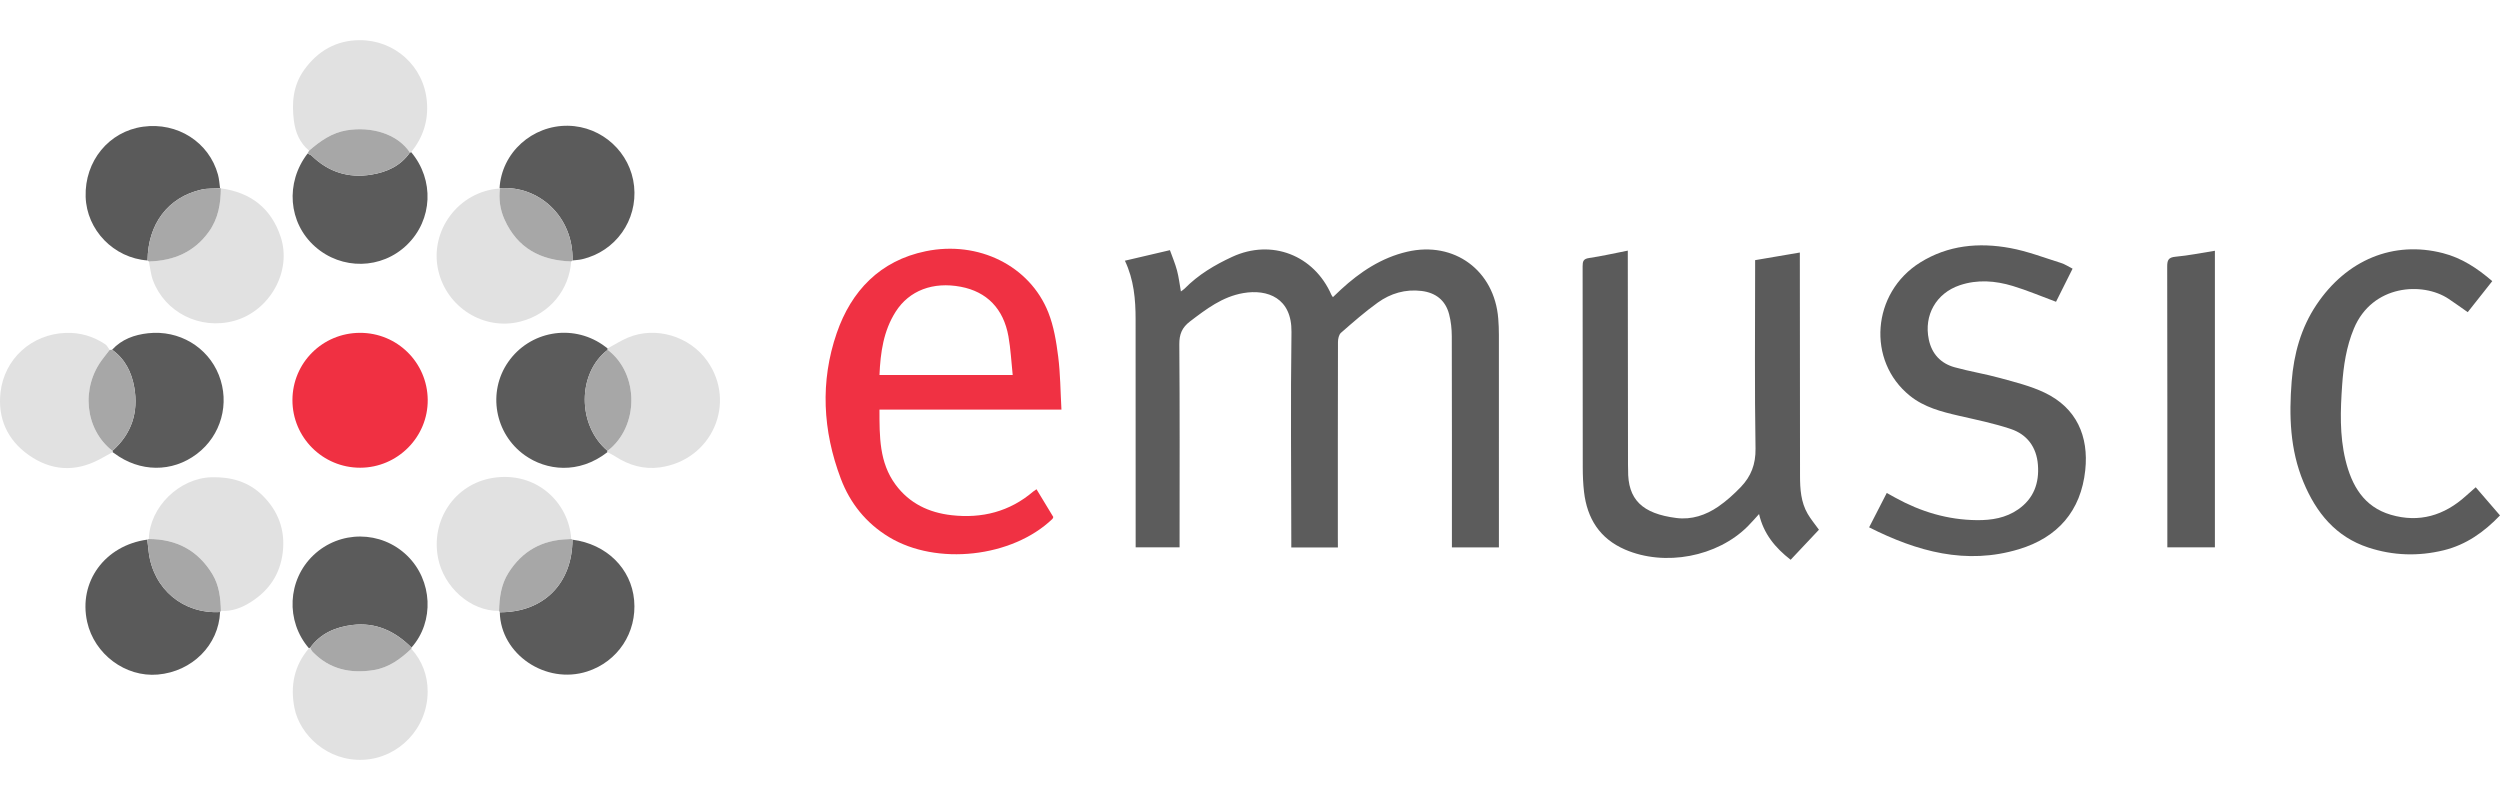 <?xml version="1.0" encoding="utf-8"?>
<!-- Generator: Adobe Illustrator 21.0.0, SVG Export Plug-In . SVG Version: 6.00 Build 0)  -->
<svg version="1.1" xmlns="http://www.w3.org/2000/svg" xmlns:xlink="http://www.w3.org/1999/xlink" x="0px" y="0px"
	 viewBox="0 0 125 40" enable-background="new 0 0 125 40" xml:space="preserve">
<g id="bg" display="none">
	<rect display="inline" fill="#FFFFFF" width="125" height="40"/>
</g>
<g id="icons">
	<g id="_x33_1SIRE_1_">
		<g>
			<path fill="#5C5C5C" d="M66.895,27.372c-0.798,0-1.543,0-2.33,0c0-0.151,0-0.288,0-0.426c-0.002-3.448-0.04-6.897,0.009-10.344
				c0.024-1.698-1.194-2.159-2.413-1.947c-1.041,0.18-1.847,0.797-2.661,1.417c-0.401,0.306-0.538,0.641-0.534,1.148
				c0.026,3.249,0.013,6.499,0.013,9.748c0,0.126,0,0.252,0,0.398c-0.742,0-1.448,0-2.196,0c0-0.146,0-0.284,0-0.421
				c-0.002-3.658-0.006-7.317-0.003-10.975c0.001-1-0.084-1.983-0.535-2.935c0.759-0.178,1.472-0.345,2.251-0.527
				c0.121,0.339,0.262,0.667,0.353,1.008c0.09,0.334,0.129,0.681,0.196,1.056c0.07-0.053,0.136-0.09,0.187-0.143
				c0.682-0.695,1.506-1.184,2.378-1.587c1.967-0.911,4.093-0.087,4.96,1.9c0.013,0.03,0.036,0.056,0.076,0.115
				c0.14-0.133,0.27-0.259,0.403-0.382c0.959-0.882,2.023-1.59,3.31-1.889c2.354-0.547,4.367,0.939,4.554,3.347
				c0.021,0.268,0.032,0.537,0.032,0.805c0.002,3.401,0.001,6.803,0.001,10.204c0,0.138,0,0.276,0,0.428c-0.793,0-1.549,0-2.35,0
				c0-0.149,0-0.285,0-0.421c0-3.378,0.004-6.756-0.006-10.134c-0.001-0.37-0.041-0.75-0.135-1.107
				c-0.182-0.695-0.67-1.075-1.38-1.161c-0.805-0.098-1.544,0.121-2.186,0.582c-0.643,0.462-1.242,0.988-1.839,1.51
				c-0.107,0.093-0.151,0.307-0.151,0.465c-0.008,3.273-0.006,6.546-0.006,9.818C66.895,27.062,66.895,27.201,66.895,27.372z"/>
			<path fill="#F03143" d="M43.973,20.481c0.002,1.348-0.014,2.638,0.802,3.747c0.695,0.944,1.67,1.404,2.806,1.532
				c1.519,0.171,2.9-0.176,4.082-1.185c0.043-0.036,0.092-0.065,0.162-0.113c0.285,0.471,0.562,0.929,0.84,1.388
				c-0.016,0.037-0.022,0.075-0.044,0.096c-2.011,1.93-5.793,2.349-8.173,0.906c-1.143-0.693-1.942-1.687-2.408-2.92
				c-0.906-2.396-1.037-4.86-0.204-7.277c0.728-2.112,2.168-3.626,4.455-4.095c2.637-0.541,5.196,0.729,6.123,3.058
				c0.276,0.694,0.4,1.462,0.495,2.209c0.11,0.865,0.112,1.744,0.163,2.654C50.019,20.481,47.023,20.481,43.973,20.481z
				 M43.974,18.75c2.232,0,4.412,0,6.661,0c-0.071-0.665-0.101-1.307-0.213-1.933c-0.248-1.386-1.082-2.231-2.379-2.478
				c-1.388-0.265-2.581,0.183-3.258,1.244C44.175,16.54,44.022,17.618,43.974,18.75z"/>
			<path fill="#5B5B5B" d="M89.532,27.989c-0.776-0.604-1.353-1.301-1.579-2.287c-0.203,0.221-0.374,0.421-0.559,0.607
				c-1.529,1.535-4.157,2.031-6.148,1.166c-1.261-0.548-1.888-1.549-2.044-2.876c-0.048-0.405-0.063-0.816-0.064-1.224
				c-0.005-3.354-0.001-6.708-0.007-10.062c0-0.245,0.035-0.37,0.32-0.412c0.633-0.093,1.259-0.237,1.939-0.37
				c0,0.155,0,0.279,0,0.403c0.003,3.436,0.007,6.872,0.01,10.308c0,0.082,0.007,0.164,0.005,0.245
				c-0.025,1.494,0.707,2.196,2.417,2.413c0.759,0.096,1.468-0.143,2.088-0.568c0.41-0.281,0.787-0.624,1.132-0.983
				c0.507-0.528,0.747-1.135,0.734-1.919c-0.049-2.991-0.02-5.983-0.02-8.975c0-0.139,0-0.278,0-0.448
				c0.738-0.126,1.459-0.248,2.236-0.381c0,0.171,0,0.305,0,0.439c0.002,3.576,0.003,7.152,0.009,10.728
				c0.001,0.657,0.042,1.315,0.384,1.901c0.157,0.269,0.36,0.511,0.562,0.792C90.499,26.963,90.028,27.463,89.532,27.989z"/>
			<path fill="#5B5B5B" d="M93.456,26.367c0.312-0.607,0.588-1.146,0.882-1.719c0.153,0.085,0.291,0.162,0.43,0.238
				c1.269,0.701,2.619,1.108,4.077,1.121c0.738,0.007,1.447-0.107,2.067-0.54c0.774-0.54,1.055-1.311,0.984-2.226
				c-0.068-0.883-0.537-1.516-1.354-1.791c-0.848-0.285-1.733-0.463-2.608-0.665c-0.869-0.201-1.726-0.422-2.44-0.997
				c-2.168-1.744-1.906-5.154,0.515-6.663c1.395-0.87,2.929-1.01,4.496-0.723c0.865,0.159,1.701,0.482,2.545,0.746
				c0.196,0.061,0.372,0.182,0.579,0.286c-0.289,0.577-0.563,1.125-0.828,1.655c-0.741-0.274-1.439-0.571-2.161-0.79
				c-0.872-0.264-1.767-0.336-2.655-0.036c-1.176,0.398-1.801,1.496-1.545,2.713c0.151,0.719,0.595,1.194,1.289,1.387
				c0.752,0.209,1.529,0.332,2.281,0.54c0.751,0.207,1.522,0.396,2.219,0.729c1.607,0.766,2.212,2.19,2.034,3.875
				c-0.216,2.048-1.384,3.37-3.319,3.954C98.309,28.259,95.859,27.578,93.456,26.367z"/>
			<path fill="#5B5B5B" d="M124.613,14.057c-0.427,0.539-0.824,1.042-1.227,1.551c-0.332-0.232-0.641-0.456-0.958-0.667
				c-1.292-0.861-3.813-0.717-4.733,1.486c-0.379,0.908-0.521,1.864-0.588,2.833c-0.087,1.248-0.131,2.5,0.165,3.731
				c0.309,1.282,0.916,2.35,2.269,2.747c1.419,0.416,2.673,0.038,3.758-0.945c0.154-0.14,0.312-0.276,0.487-0.43
				c0.387,0.448,0.789,0.915,1.214,1.408c-0.795,0.83-1.694,1.469-2.816,1.743c-1.265,0.309-2.529,0.27-3.767-0.137
				c-1.634-0.537-2.61-1.745-3.245-3.274c-0.673-1.619-0.725-3.318-0.589-5.032c0.109-1.369,0.462-2.667,1.235-3.825
				c1.511-2.262,3.862-3.225,6.329-2.589C123.085,12.898,123.867,13.412,124.613,14.057z"/>
			<path fill="#F03042" d="M17.995,16.642c1.863-0.006,3.372,1.482,3.391,3.344c0.019,1.861-1.506,3.397-3.375,3.4
				c-1.874,0.003-3.393-1.515-3.389-3.384C14.626,18.142,16.126,16.648,17.995,16.642z"/>
			<path fill="#5B5B5B" d="M110.745,27.367c-0.797,0-1.564,0-2.378,0c0-0.151,0-0.287,0-0.422c0-4.535,0.003-9.069-0.007-13.604
				c-0.001-0.323,0.05-0.472,0.418-0.505c0.649-0.059,1.291-0.191,1.967-0.298C110.745,17.492,110.745,22.414,110.745,27.367z"/>
			<path fill="#5B5B5B" d="M28.624,26.984c1.696,0.217,2.943,1.441,3.083,3.028c0.144,1.617-0.815,3.07-2.35,3.563
				c-2.072,0.665-4.326-0.863-4.367-2.961C27.177,30.618,28.612,29.185,28.624,26.984z"/>
			<path fill="#5B5B5B" d="M24.976,9.428c0.098-1.81,1.65-3.167,3.421-3.14c1.71,0.027,3.134,1.338,3.308,3.023
				c0.176,1.706-0.923,3.255-2.595,3.649c-0.157,0.037-0.322,0.043-0.484,0.063c0.052-2.197-1.69-3.756-3.627-3.613l-0.019-0.001
				L24.976,9.428z"/>
			<path fill="#5A5A5A" d="M11.004,30.602c-0.069,1.648-1.393,2.976-3.114,3.126c-1.617,0.141-3.171-1.016-3.531-2.63
				c-0.447-2.004,0.882-3.827,3.004-4.117c0.025,0.219,0.048,0.438,0.077,0.656C7.684,29.471,9.165,30.702,11.004,30.602z"/>
			<path fill="#5A5A5A" d="M7.377,13.023c-1.687-0.12-3.045-1.518-3.095-3.187C4.229,8.054,5.446,6.57,7.154,6.335
				c1.717-0.237,3.3,0.772,3.745,2.397c0.061,0.221,0.071,0.456,0.105,0.684c-0.312,0.019-0.633-0.004-0.934,0.065
				C8.397,9.866,7.396,11.196,7.377,13.023z"/>
			<path fill="#5B5B5B" d="M30.373,22.607c-1.448,1.126-3.066,0.915-4.133,0.156c-1.506-1.072-1.877-3.163-0.829-4.666
				c1.07-1.536,3.17-1.919,4.718-0.861c0.087,0.059,0.169,0.123,0.254,0.185c0,0.024,0,0.047,0,0.071
				c-1.525,1.165-1.527,3.776-0.004,5.05C30.378,22.563,30.376,22.585,30.373,22.607z"/>
			<path fill="#5B5B5B" d="M20.559,7.607c1.165,1.388,1.077,3.381-0.204,4.629c-1.271,1.239-3.271,1.278-4.607,0.09
				c-1.334-1.186-1.493-3.187-0.37-4.649c0.069,0.035,0.153,0.057,0.206,0.109c0.834,0.814,1.83,1.13,2.974,0.947
				c0.779-0.125,1.468-0.431,1.938-1.108C20.516,7.619,20.538,7.614,20.559,7.607z"/>
			<path fill="#E1E1E1" d="M7.442,26.951c0.039-1.604,1.529-3.045,3.13-3.088c0.986-0.027,1.862,0.226,2.556,0.912
				c0.781,0.773,1.145,1.724,1.009,2.849c-0.132,1.084-0.675,1.889-1.579,2.468c-0.46,0.294-0.952,0.49-1.513,0.45
				c-0.015-0.645-0.084-1.277-0.43-1.845C9.89,27.512,8.818,26.955,7.442,26.951z"/>
			<path fill="#E1E1E1" d="M11.042,9.418c1.489,0.2,2.516,0.989,2.991,2.423c0.575,1.735-0.552,3.709-2.316,4.198
				c-1.728,0.479-3.478-0.435-4.068-2.019c-0.112-0.3-0.138-0.631-0.204-0.948c1.235-0.033,2.27-0.464,3.006-1.5
				C10.913,10.925,11.038,10.189,11.042,9.418z"/>
			<path fill="#5B5B5B" d="M15.449,32.415c-1.177-1.36-1.078-3.419,0.223-4.655c1.318-1.252,3.381-1.243,4.684,0.021
				c1.275,1.236,1.373,3.303,0.218,4.596c-0.819-0.817-1.781-1.272-2.959-1.127c-0.845,0.104-1.59,0.421-2.109,1.14
				C15.484,32.394,15.465,32.402,15.449,32.415z"/>
			<path fill="#E1E1E1" d="M20.559,7.607c-0.021,0.006-0.042,0.012-0.064,0.017c-0.646-0.956-1.946-1.305-3.157-1.109
				c-0.744,0.12-1.331,0.537-1.882,1.017c-0.471-0.384-0.689-0.927-0.76-1.487c-0.113-0.888-0.049-1.763,0.507-2.544
				c0.686-0.964,1.624-1.488,2.777-1.493C19.715,2,21.198,3.289,21.345,5.089C21.424,6.053,21.149,6.871,20.559,7.607z"/>
			<path fill="#E1E1E1" d="M28.557,13.072c-0.086,1.369-1.037,2.631-2.552,3.01c-1.813,0.455-3.674-0.71-4.093-2.565
				c-0.449-1.985,1.024-3.951,3.063-4.09c0,0,0.005-0.018,0.005-0.018S25,9.41,24.999,9.41c-0.066,0.542,0.002,1.064,0.227,1.565
				C25.872,12.413,27.038,13.023,28.557,13.072z"/>
			<path fill="#5B5B5B" d="M5.604,17.488c0.484-0.528,1.12-0.751,1.8-0.826c1.551-0.171,2.981,0.688,3.536,2.084
				c0.566,1.423,0.119,3.031-1.099,3.952c-1.234,0.933-2.85,0.92-4.126-0.033c-0.028-0.021-0.058-0.038-0.087-0.057
				c-0.004-0.022-0.006-0.045-0.006-0.068c0.965-0.852,1.31-1.938,1.091-3.176C6.582,18.624,6.256,17.946,5.604,17.488z"/>
			<path fill="#E1E1E1" d="M24.954,30.543c-1.424,0.027-2.768-1.185-3.052-2.645c-0.368-1.887,0.83-3.69,2.728-4.001
				c2.173-0.356,3.819,1.223,3.931,3.055c-0.058,0.003-0.116,0.008-0.174,0.01c-1.282,0.039-2.272,0.585-2.962,1.678
				C25.054,29.226,24.971,29.874,24.954,30.543z"/>
			<path fill="#E1E1E1" d="M30.382,17.491c0-0.024,0-0.047,0-0.071c0.335-0.18,0.659-0.388,1.007-0.536
				c1.394-0.592,3.101-0.072,3.975,1.167c1.484,2.103,0.234,4.96-2.371,5.319c-0.798,0.11-1.549-0.104-2.228-0.547
				c-0.125-0.081-0.261-0.145-0.392-0.217c0.003-0.022,0.005-0.044,0.005-0.066C31.962,21.338,31.964,18.682,30.382,17.491z"/>
			<path fill="#E1E1E1" d="M5.621,22.541c0,0.023,0.002,0.045,0.006,0.068c-0.222,0.123-0.443,0.25-0.668,0.368
				c-1.222,0.643-2.419,0.555-3.528-0.228c-1.064-0.752-1.552-1.837-1.406-3.128c0.19-1.679,1.552-2.913,3.256-2.976
				c0.728-0.027,1.381,0.171,1.979,0.566c0.095,0.063,0.149,0.189,0.222,0.286c-0.113,0.147-0.226,0.294-0.34,0.441
				C4.028,19.382,4.245,21.475,5.621,22.541z"/>
			<path fill="#E1E1E1" d="M15.449,32.415c0.017-0.013,0.035-0.021,0.056-0.024c0.042,0.068,0.074,0.145,0.128,0.201
				c0.844,0.876,1.89,1.097,3.048,0.913c0.756-0.12,1.344-0.556,1.885-1.067c0.547,0.606,0.818,1.344,0.817,2.135
				c-0.001,1.854-1.448,3.321-3.193,3.415c-1.817,0.098-3.206-1.249-3.469-2.596C14.509,34.304,14.701,33.284,15.449,32.415z"/>
			<path fill="#A7A7A7" d="M7.442,26.951c1.376,0.004,2.448,0.561,3.172,1.748c0.346,0.568,0.415,1.2,0.43,1.845
				c-0.014,0.02-0.027,0.039-0.041,0.059c-1.839,0.1-3.32-1.131-3.564-2.965c-0.029-0.218-0.051-0.438-0.077-0.656
				C7.389,26.97,7.416,26.961,7.442,26.951z"/>
			<path fill="#A7A7A7" d="M24.954,30.543c0.017-0.669,0.1-1.317,0.471-1.904c0.69-1.093,1.68-1.638,2.962-1.678
				c0.058-0.002,0.116-0.007,0.174-0.01c0.021,0.011,0.042,0.021,0.063,0.032c-0.012,2.201-1.447,3.634-3.634,3.63
				C24.978,30.59,24.966,30.567,24.954,30.543z"/>
			<path fill="#A7A7A7" d="M28.557,13.072c-1.519-0.049-2.685-0.66-3.331-2.097c-0.225-0.5-0.293-1.023-0.227-1.565
				c1.937-0.143,3.679,1.416,3.627,3.613C28.603,13.04,28.58,13.056,28.557,13.072z"/>
			<path fill="#A7A7A7" d="M20.566,32.438c-0.541,0.511-1.129,0.947-1.885,1.067c-1.158,0.184-2.204-0.037-3.048-0.913
				c-0.054-0.056-0.086-0.134-0.128-0.201c0.52-0.72,1.264-1.036,2.109-1.141c1.179-0.145,2.141,0.31,2.959,1.127
				C20.576,32.398,20.573,32.418,20.566,32.438z"/>
			<path fill="#A7A7A7" d="M5.621,22.541c-1.376-1.066-1.594-3.159-0.479-4.603c0.113-0.147,0.226-0.294,0.34-0.441
				c0.041-0.003,0.081-0.006,0.122-0.009c0.653,0.458,0.978,1.136,1.109,1.877C6.931,20.603,6.586,21.689,5.621,22.541z"/>
			<path fill="#A8A8A8" d="M11.042,9.418c-0.004,0.771-0.129,1.506-0.59,2.155c-0.737,1.036-1.771,1.468-3.006,1.5
				c-0.023-0.017-0.046-0.033-0.069-0.05c0.019-1.828,1.02-3.158,2.693-3.542c0.3-0.069,0.622-0.046,0.934-0.065
				C11.017,9.404,11.03,9.405,11.042,9.418z"/>
			<path fill="#A7A7A7" d="M15.456,7.532c0.552-0.479,1.138-0.896,1.882-1.017c1.211-0.196,2.511,0.154,3.157,1.109
				c-0.47,0.677-1.159,0.983-1.938,1.108c-1.145,0.184-2.14-0.133-2.974-0.947c-0.053-0.052-0.136-0.073-0.206-0.109
				C15.404,7.629,15.43,7.58,15.456,7.532z"/>
			<path fill="#A7A7A7" d="M30.382,17.491c1.583,1.191,1.58,3.847-0.004,5.05C28.855,21.267,28.857,18.656,30.382,17.491z"/>
		</g>
	</g>
</g>
</svg>
